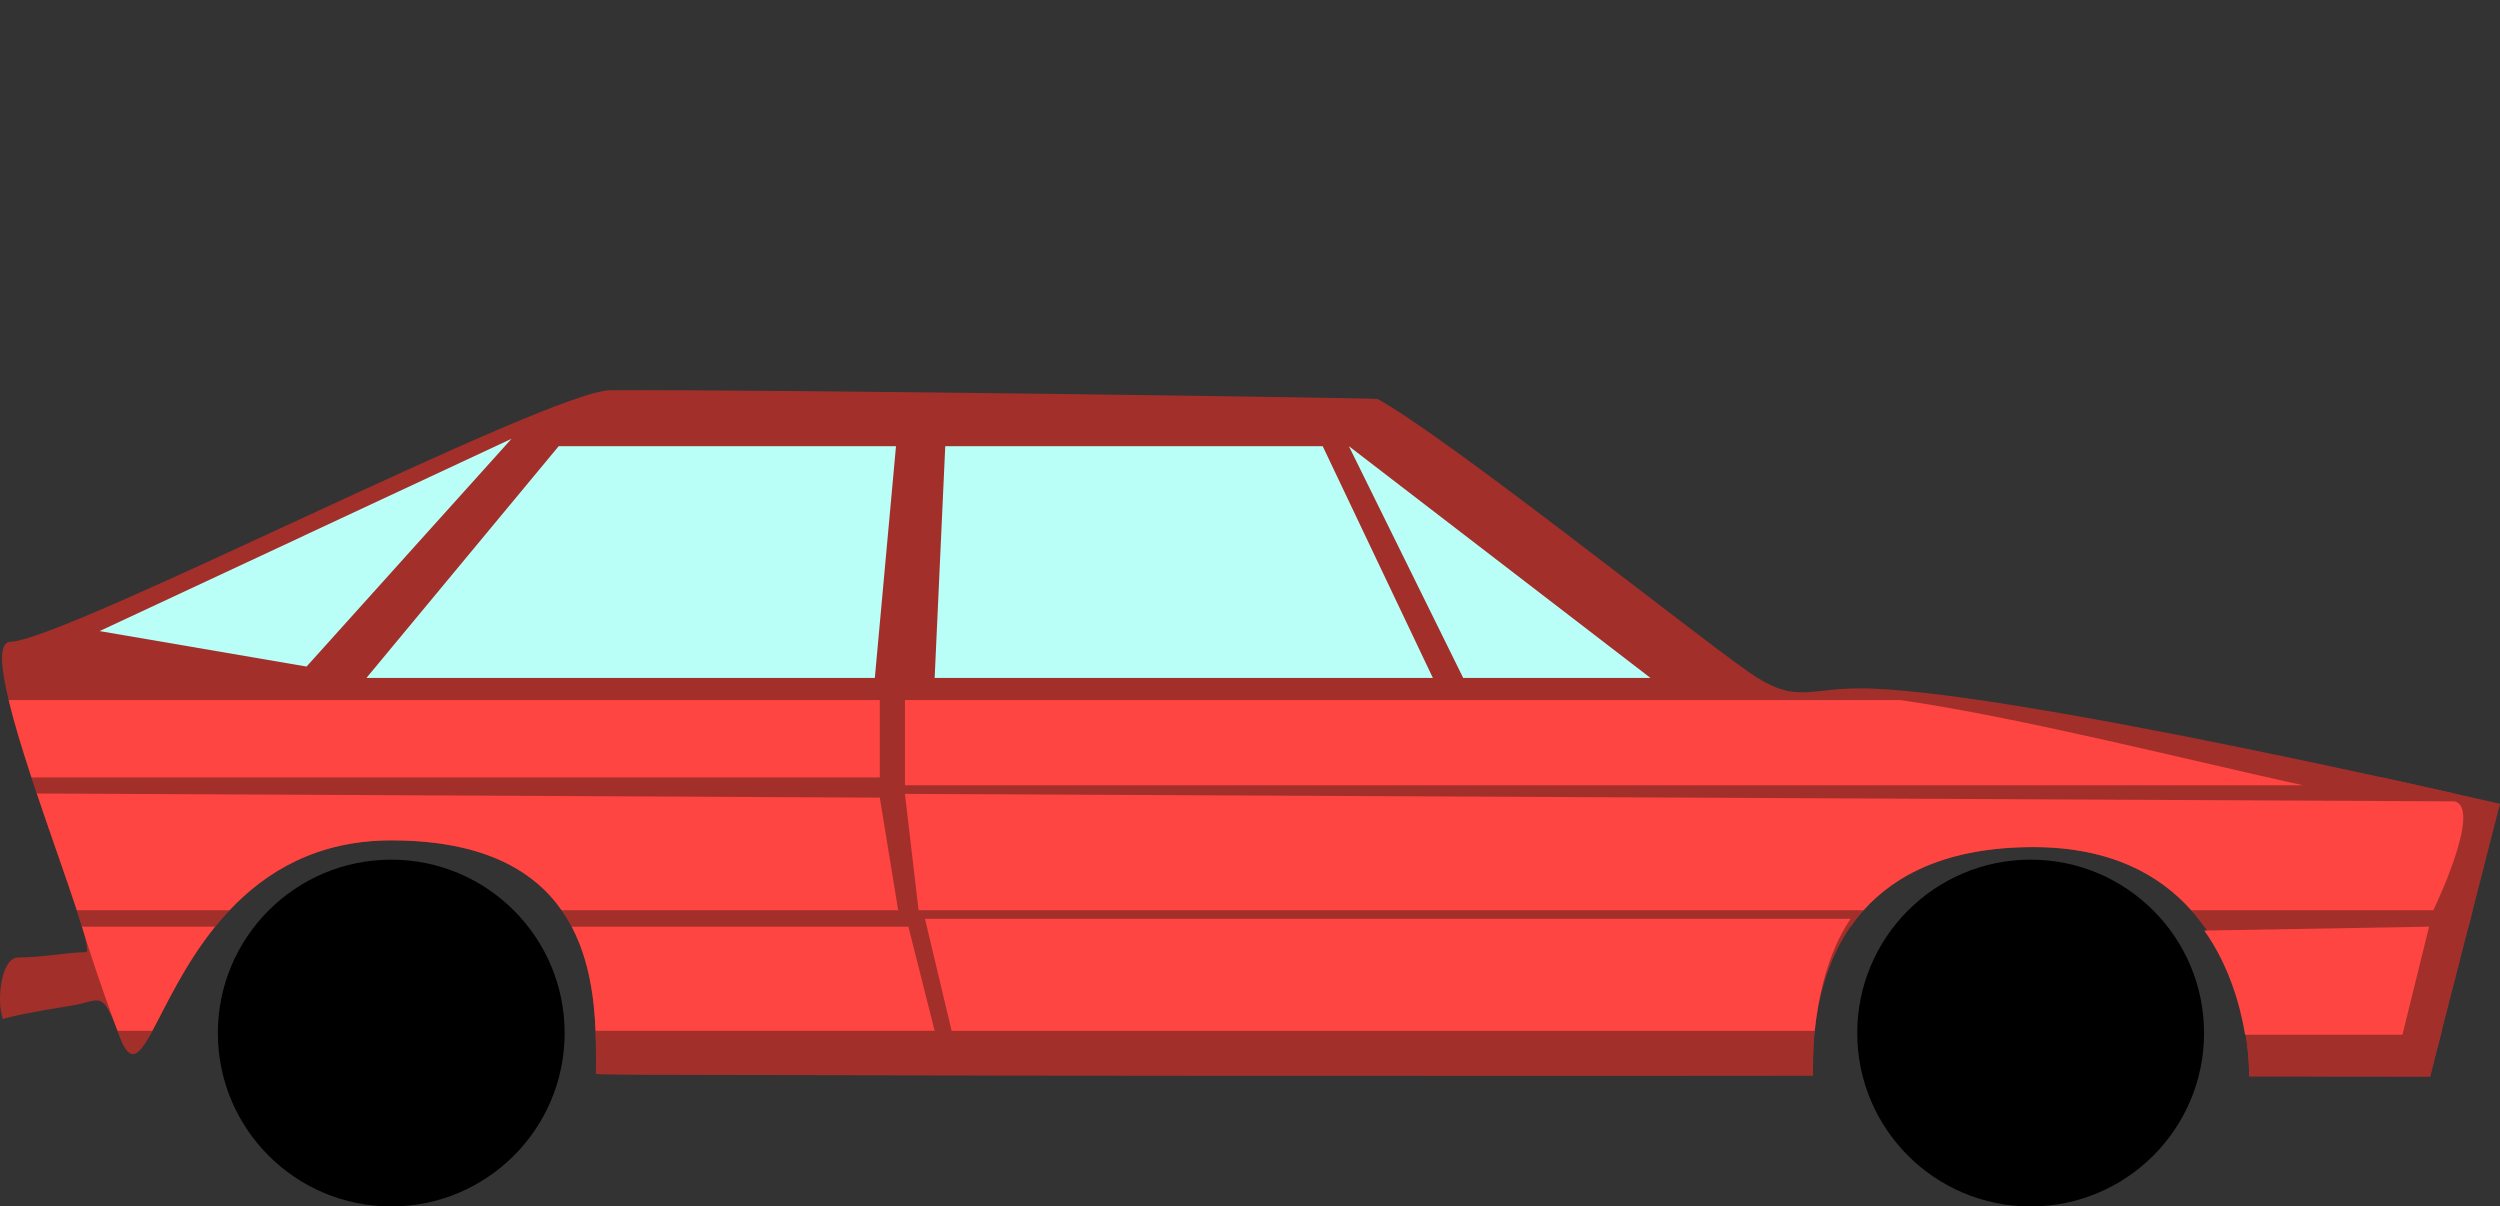 <?xml version="1.0" encoding="utf-8"?>
<!-- Generator: Adobe Illustrator 23.0.0, SVG Export Plug-In . SVG Version: 6.00 Build 0)  -->
<svg version="1.1" id="car" xmlns="http://www.w3.org/2000/svg" xmlns:xlink="http://www.w3.org/1999/xlink" x="0px" y="0px"
	 viewBox="0 0 634.38 306.14" style="enable-background:new 0 0 634.38 306.14;" xml:space="preserve">
<rect x="0" y="0" width="634.38" height="306.14" fill="#333333" stroke="none"/>
<style type="text/css">
	.st0{fill:#FE4541;}
	.st1{fill:#A32F2B;}
	.st2{fill:#B9FFF8;}
</style>

	<path class="st0" d="M115.31,102.21c0.01,0,0.01-0.01,0.02-0.01c0.01-0.03,0.01-0.05,0.01-0.07L115.31,102.21z"/>
	<path class="st1" d="M634.38,203.98c0,0-127.9-29.74-163.23-29.3c-12.74,0.15-15.95,3.92-27.53-4.23
		c-16.03-11.28-76.84-59.81-94.09-69.22c-0.42-0.23-153.61-2.43-194.57-2.21c-15.7,0.08-137.68,63.12-152.27,63.85
		c-10.91,0,23.09,78.76,19.09,78.76c-4.55,0-11,1.33-17.11,1.33c-4.55,0-5.61,11.46-3.89,15.67c0.34-0.39,8-2,17.24-3.43
		c7.67-1.19,7.76-4.57,12.32,7.7c8.57,23.07,11.94-49.67,68.94-49.67c54,0,51.95,40.89,51.95,59.28c0,0.46,305,0.48,308.83,0.39
		c0.2-5.35-3.78-57.97,55.9-57.97c56.29,0,54.76,58.18,54.76,58.18l45.93,0.05L634.38,203.98z"/>
	<polygon class="st2" points="363.59,172.02 237.17,172.02 239.86,113.22 335.64,113.22 	"/>
	<polygon class="st2" points="418.8,172.02 371.29,172.02 342.28,113.22 	"/>
	<polygon class="st2" points="129.8,111.34 77.79,169.14 25.28,160.14 	"/>
	<polygon class="st2" points="227.36,113.22 221.99,172.02 92.99,172.02 141.77,113.22 	"/>
	<circle cx="99.28" cy="262.14" r="44"/>
	<circle cx="515.28" cy="262.14" r="44"/>

		<path class="st1" d="M604.38,197.26H7.98c0.45,1.36,0.9,2.72,1.36,4.09h613.49C617.89,200.24,611.61,198.84,604.38,197.26z"/>
		<path class="st1" d="M142.51,230.97c0.95,1.35,1.8,2.75,2.55,4.18h324.55c0.99-1.43,2.09-2.83,3.29-4.18H142.51z"/>
		<path class="st1" d="M30.34,262.92c2.68,7.23,4.86,5.05,8.33-1.34h-8.83C29.99,262,30.16,262.44,30.34,262.92z"/>
		<path class="st1" d="M570.72,273.13l45.93,0.05l2.97-11.61H569.7C570.84,268.37,570.72,273.13,570.72,273.13z"/>
		<path class="st1" d="M151.22,272.53c0,0.46,305,0.48,308.83,0.39c0.05-1.34-0.16-5.65,0.43-11.35H151.12
			C151.28,265.67,151.22,269.42,151.22,272.53z"/>
		<path class="st1" d="M559.34,235.14h67.06l1.07-4.18h-71.44C557.22,232.32,558.32,233.71,559.34,235.14z"/>
		<path class="st1" d="M58.25,230.97H19.48c0.5,1.53,0.94,2.93,1.31,4.18h33.8C55.75,233.73,56.96,232.33,58.25,230.97z"/>
		<path class="st0" d="M20.8,235.14c1.21,4.04,4.96,15.76,9.03,26.43h8.83c3.44-6.34,8.17-16.84,15.93-26.43H20.8z"/>
		<path class="st0" d="M241.48,261.58h219.01c0.79-7.57,3-19.61,9.12-28.43h-234.9"/>
		<path class="st0" d="M230.5,235.14h-85.44c4.48,8.5,5.73,18.15,6.06,26.43h86.05"/>
		<path class="st0" d="M559.34,236.14c6.28,8.84,9.1,18.89,10.36,26.43h39.92l6.77-27.43L559.34,236.14z"/>
		<path class="st0" d="M233.09,230.97H472.9c8.13-9.08,21.4-16.01,43.06-16.01c19.43,0,31.97,6.93,40.06,16.01h61.44
			c0,0,12.6-25.99,5.36-27.62l-393.19-1.9"/>
		<path class="st0" d="M223.25,202.4L9.34,201.35c3.66,10.89,7.62,21.87,10.15,29.62h38.76c9.24-9.79,22.21-17.72,41.03-17.72
			c23.28,0,36.13,7.6,43.23,17.72h85.4"/>
		<path class="st0" d="M229.64,199.26h354.75c-28.28-6.17-70.86-17.04-102.05-21.61H229.64"/>
		<path class="st0" d="M223.25,177.65H2.2c1.37,5.7,3.46,12.54,5.78,19.61h215.27"/>

</svg>
